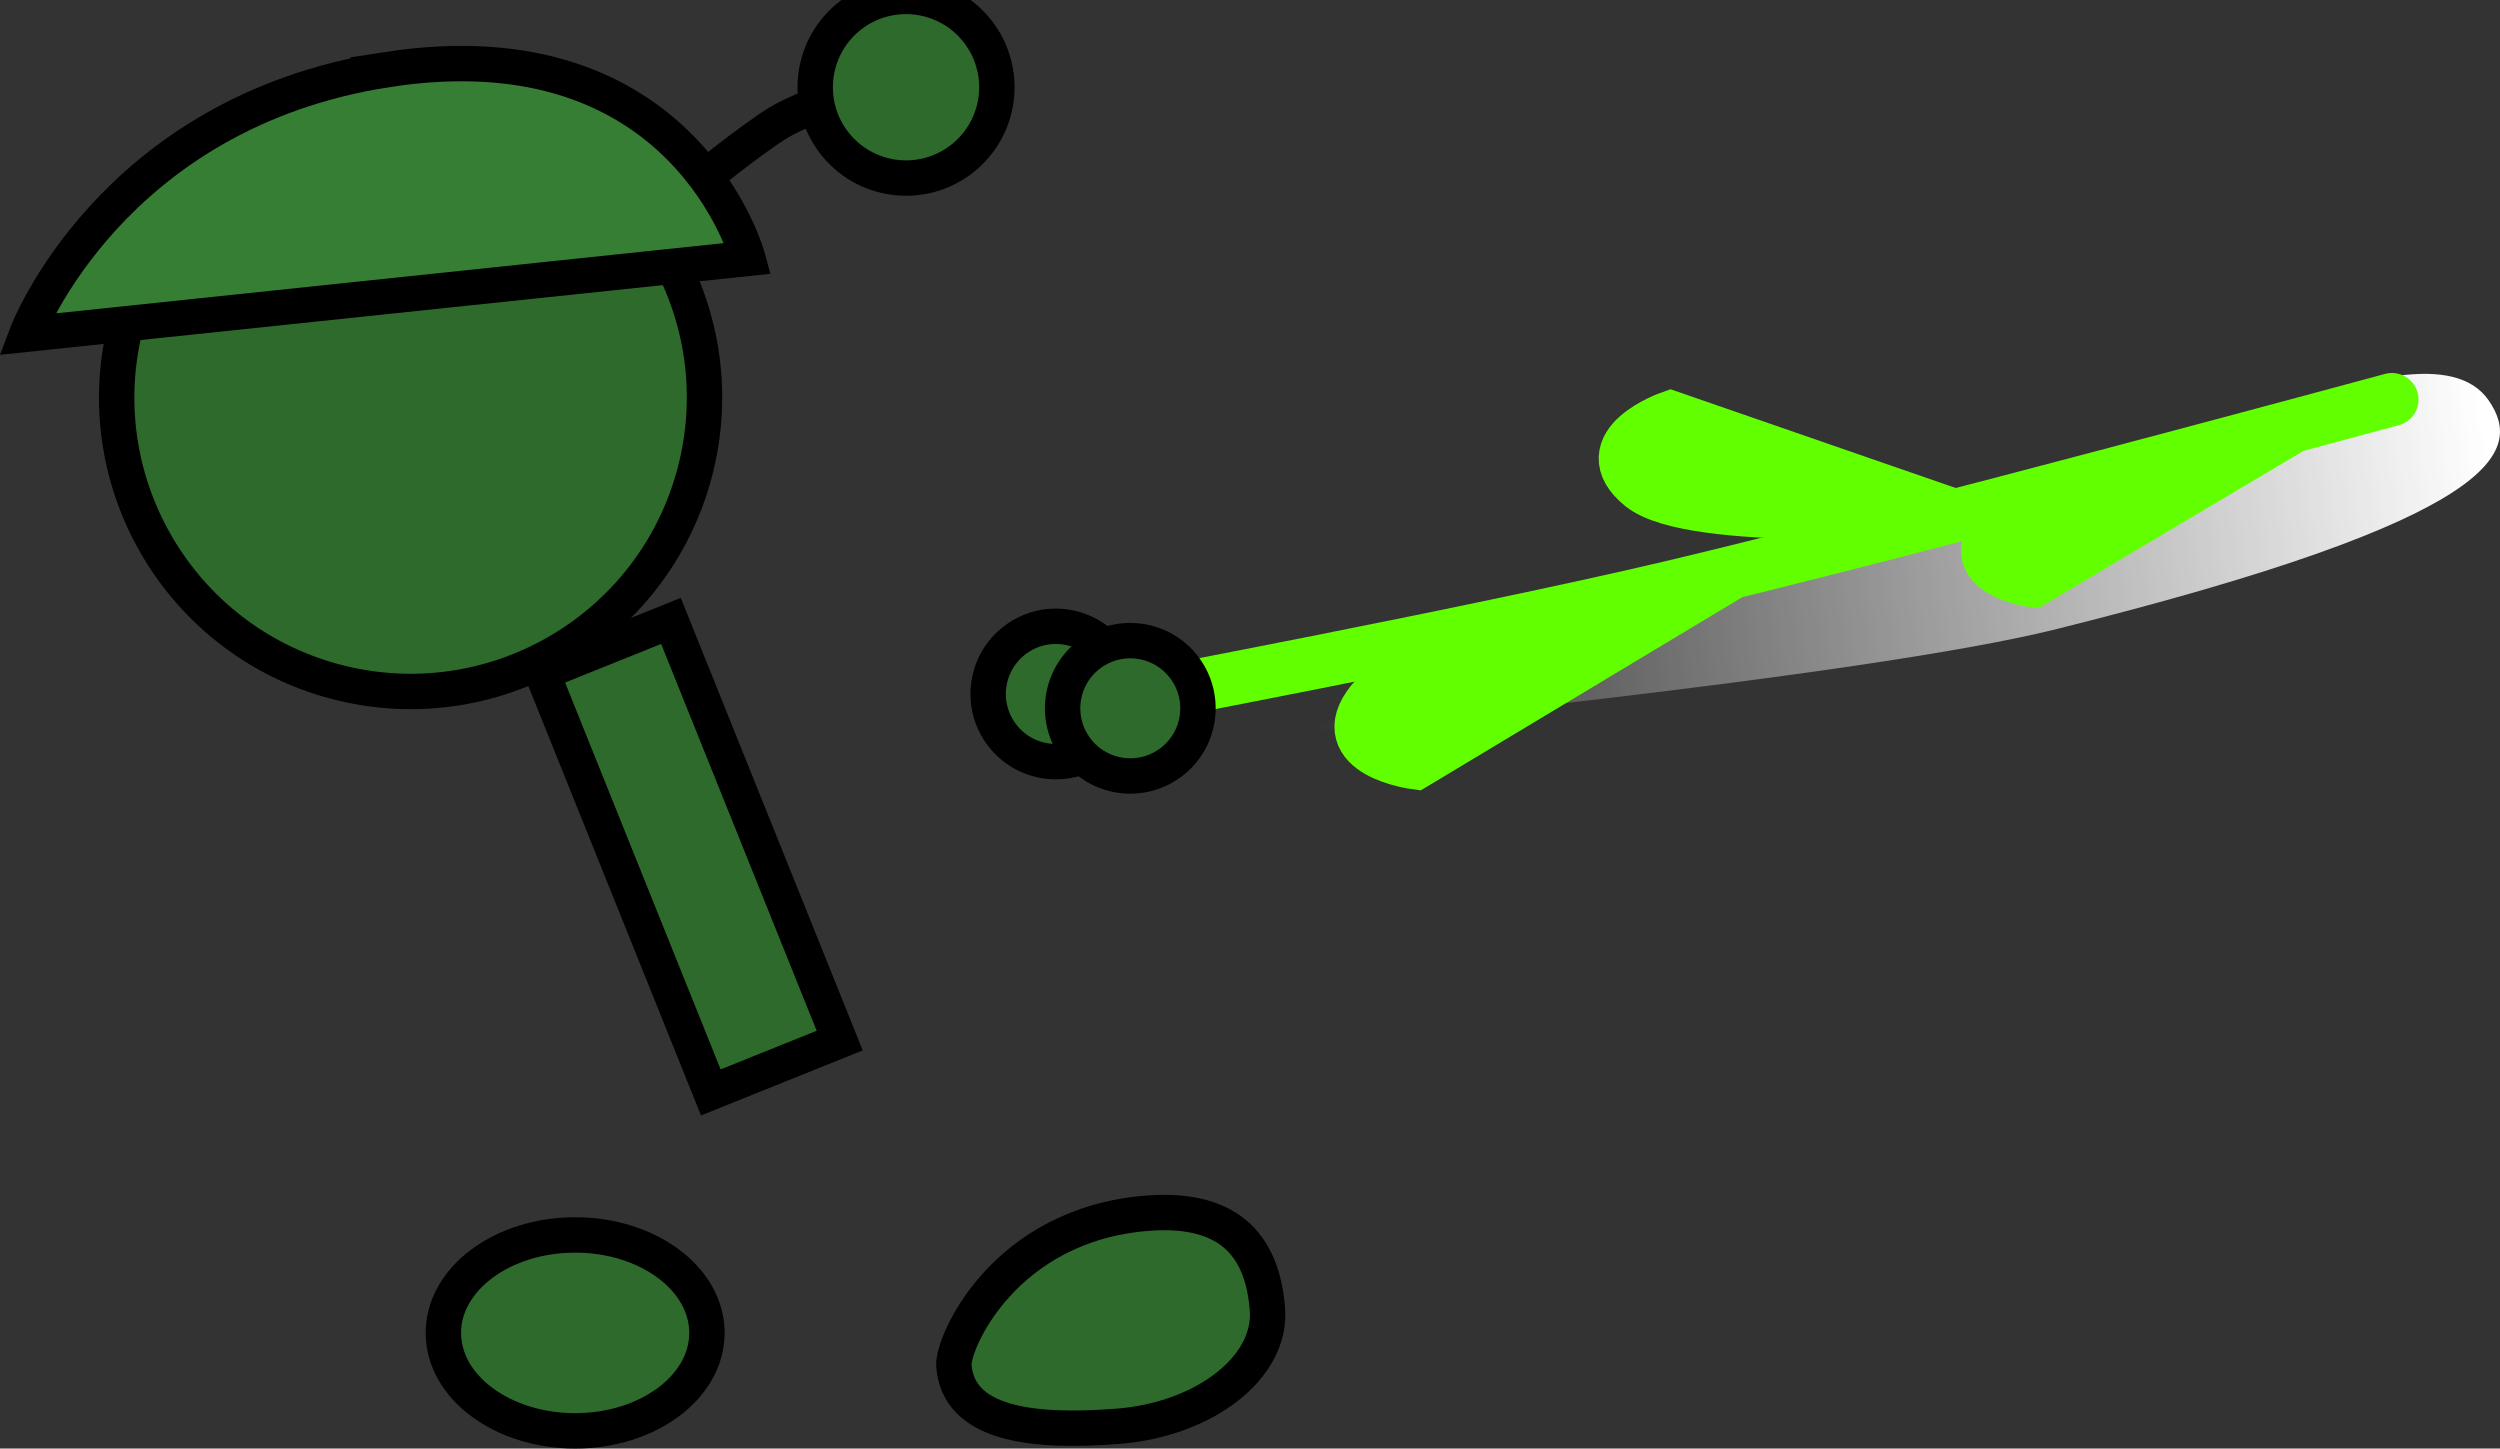 <svg version="1.1" xmlns="http://www.w3.org/2000/svg" xmlns:xlink="http://www.w3.org/1999/xlink" width="141.292" height="81.866" viewBox="0,0,141.292,81.866"><rect x="0" y="0" width="141.292" height="81.866" fill="#333333" stroke="none"/><defs><linearGradient x1="269.987" y1="187.706" x2="337.183" y2="177.244" gradientUnits="userSpaceOnUse" id="color-1"><stop offset="0" stop-color="#ffffff" stop-opacity="0"/><stop offset="1" stop-color="#ffffff"/></linearGradient></defs><g transform="translate(-195.501,-144.816)"><g data-paper-data="{&quot;isPaintingLayer&quot;:true}" fill-rule="nonzero" stroke-linejoin="miter" stroke-miterlimit="10" stroke-dasharray="" stroke-dashoffset="0" style="mix-blend-mode: normal"><path d="M234.559,155.439c0,0 3.649,-2.954 5.05,-3.755c1.769,-1.01 4.722,-1.825 4.722,-1.825" data-paper-data="{&quot;index&quot;:null}" fill="none" stroke="#000000" stroke-width="2" stroke-linecap="round"/><path d="M250.009,153.677c-2.171,1.824 -5.409,1.542 -7.232,-0.628c-1.824,-2.171 -1.542,-5.409 0.628,-7.232c2.171,-1.824 5.409,-1.542 7.232,0.628c1.824,2.171 1.542,5.409 -0.628,7.232z" data-paper-data="{&quot;index&quot;:null}" fill="#2d6a2b" stroke="#000000" stroke-width="2" stroke-linecap="butt"/><path d="M202.659,163.009c2.362,-8.863 11.461,-14.132 20.324,-11.771c8.863,2.362 14.132,11.461 11.771,20.324c-2.362,8.863 -11.461,14.132 -20.324,11.771c-8.863,-2.362 -14.132,-11.461 -11.771,-20.324z" data-paper-data="{&quot;index&quot;:null}" fill="#2d6a2b" stroke="#000000" stroke-width="2" stroke-linecap="butt"/><path d="M217.381,148.748c16.838,-2.605 20.391,10.671 20.391,10.671l-40.764,4.286c0,0 4.712,-12.533 20.374,-14.956z" data-paper-data="{&quot;index&quot;:null}" fill="#367e33" stroke="#000000" stroke-width="2" stroke-linecap="round"/><path d="M235.674,206.556l-9.537,-23.72l7.284,-2.929l9.537,23.72z" data-paper-data="{&quot;index&quot;:null}" fill="#2d6a2b" stroke="#000000" stroke-width="2" stroke-linecap="butt"/><path d="M260.35,213.383c4.932,-0.383 6.528,2.16 6.782,5.43c0.254,3.27 -3.539,6.231 -8.471,6.614c-4.932,0.383 -8.997,-0.151 -9.25,-3.421c-0.098,-1.263 2.797,-7.99 10.94,-8.623z" data-paper-data="{&quot;index&quot;:null}" fill="#2d6a2b" stroke="#000000" stroke-width="2" stroke-linecap="butt"/><path d="M228.007,214.611c4.113,0 7.448,2.478 7.448,5.536c0,3.057 -3.335,5.536 -7.448,5.536c-4.113,0 -7.448,-2.478 -7.448,-5.536c0,-3.057 3.335,-5.536 7.448,-5.536z" data-paper-data="{&quot;index&quot;:null}" fill="#2d6a2b" stroke="#000000" stroke-width="2" stroke-linecap="butt"/><path d="M311.695,180.379c-10.904,2.719 -42.983,5.808 -42.983,5.808c0,0 19.922,-6.361 32.867,-9.734c12.945,-3.373 30.79,-14.508 34.575,-9.006c1.991,2.894 0.702,6.658 -24.459,12.931z" data-paper-data="{&quot;index&quot;:null}" fill="url(#color-1)" stroke="none" stroke-width="0" stroke-linecap="round"/><g data-paper-data="{&quot;index&quot;:null}" stroke="#61ff00" stroke-width="3" stroke-linecap="round"><path d="M330.687,167.396c0,0 -28.09,7.617 -40.805,10.617c-11.401,2.69 -31.975,6.553 -31.975,6.553" fill="none"/><path d="M304.974,173.616c0,0 -13.835,0.924 -16.675,-1.364c-2.84,-2.288 1.618,-3.848 1.618,-3.848z" fill="#61ff00"/><path d="M275.478,187.928c0,0 -4.706,-0.624 -2.445,-3.433c2.26,-2.809 15.985,-4.703 15.985,-4.703z" data-paper-data="{&quot;index&quot;:null}" fill="#61ff00"/><path d="M310.384,177.634c0,0 -3.96,-0.543 -2.022,-2.908c1.938,-2.365 13.531,-3.918 13.531,-3.918z" data-paper-data="{&quot;index&quot;:null}" fill="#61ff00"/></g><path d="M251.38,183.553c0.268,-2.095 2.183,-3.577 4.278,-3.309c2.095,0.268 3.577,2.183 3.309,4.278c-0.268,2.095 -2.183,3.577 -4.278,3.309c-2.095,-0.268 -3.577,-2.183 -3.309,-4.278z" data-paper-data="{&quot;index&quot;:null}" fill="#2d6a2b" stroke="#000000" stroke-width="2" stroke-linecap="butt"/><path d="M255.588,184.363c0.268,-2.095 2.183,-3.577 4.278,-3.309c2.095,0.268 3.577,2.183 3.309,4.278c-0.268,2.095 -2.183,3.577 -4.278,3.309c-2.095,-0.268 -3.577,-2.183 -3.309,-4.278z" data-paper-data="{&quot;index&quot;:null}" fill="#2d6a2b" stroke="#000000" stroke-width="2" stroke-linecap="butt"/></g></g></svg>